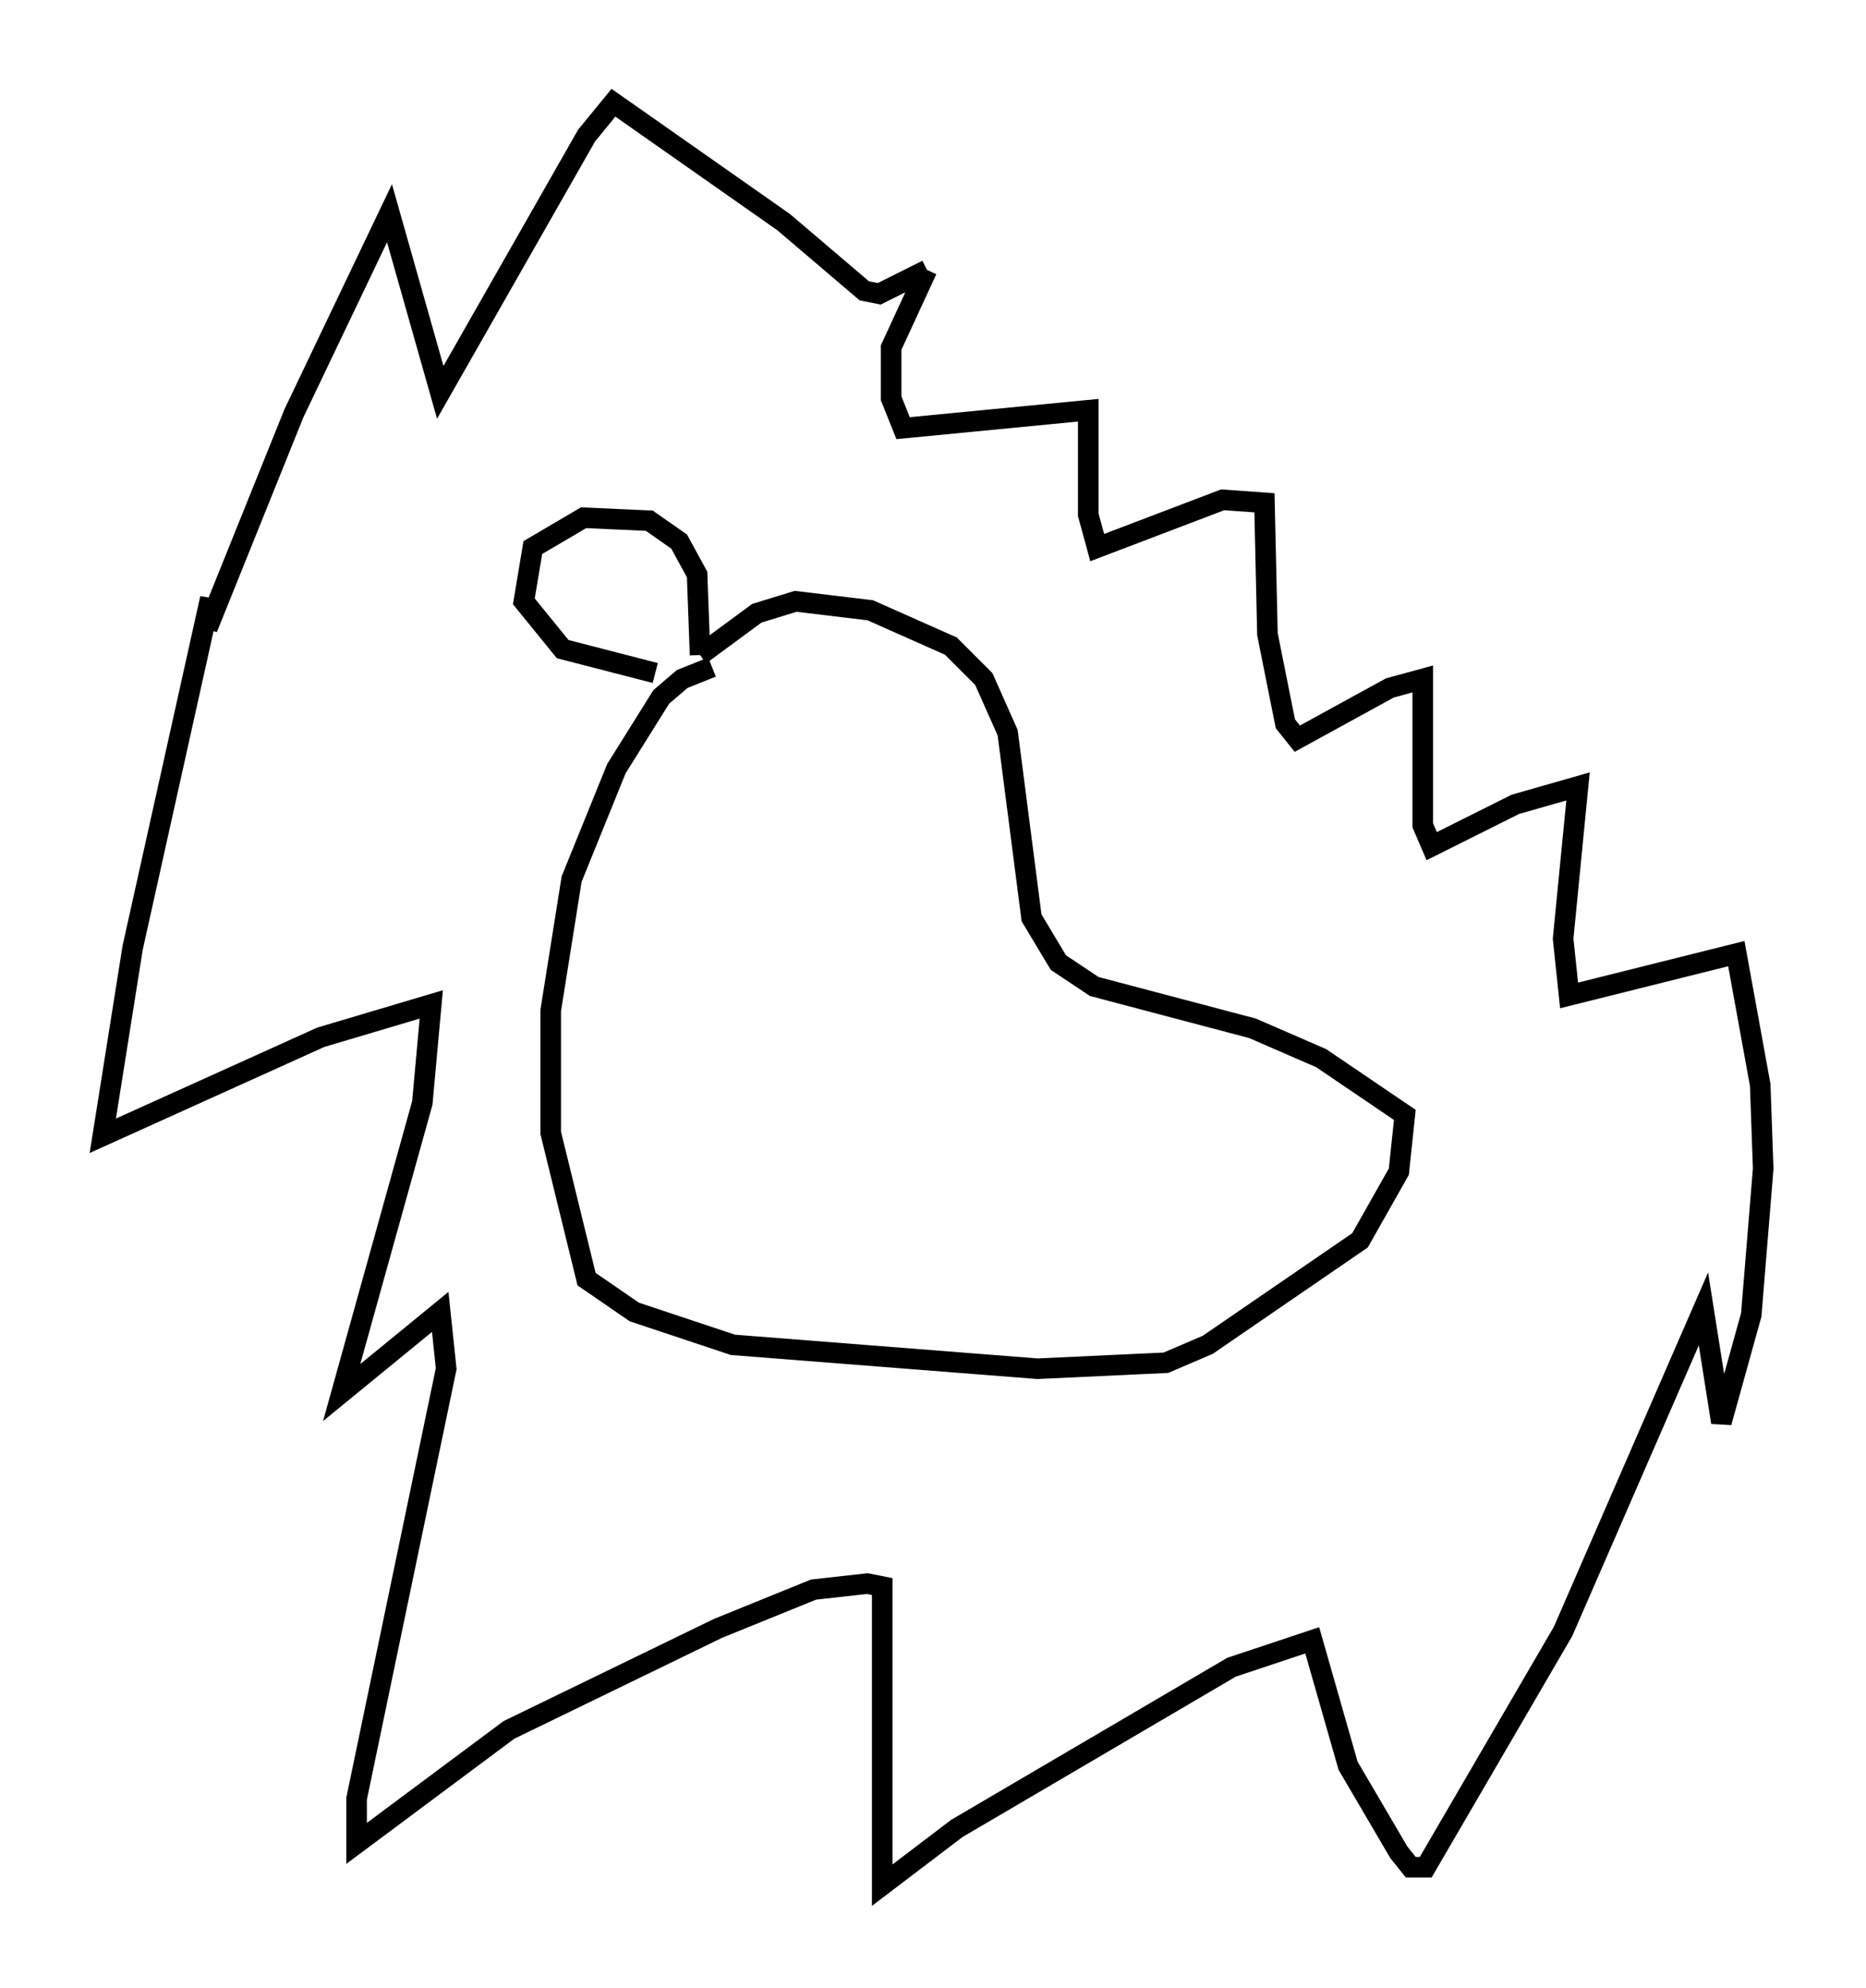 <?xml version="1.0" encoding="utf-8" ?>
<svg baseProfile="full" height="96.715" version="1.1" width="90.76" xmlns="http://www.w3.org/2000/svg" xmlns:ev="http://www.w3.org/2001/xml-events" xmlns:xlink="http://www.w3.org/1999/xlink"><defs /><rect fill="white" height="96.715" width="90.76" x="0" y="0" /><path d="M36.81, 32.598 m-2.179, -0.145 l-1.453, 0.581 -1.017, 0.872 l-2.179, 3.486 -2.179, 5.374 l-1.017, 6.391 0.0, 5.955 l1.743, 7.117 2.324, 1.598 l4.793, 1.598 14.816, 1.162 l6.246, -0.291 2.034, -0.872 l7.408, -5.084 1.888, -3.341 l0.291, -2.76 -4.067, -2.76 l-3.341, -1.453 -7.698, -2.034 l-1.743, -1.162 -1.307, -2.179 l-1.162, -9.006 -1.162, -2.615 l-1.598, -1.598 -3.922, -1.743 l-3.631, -0.436 -1.888, 0.581 l-2.76, 2.034 m0.0, 0.0 l-0.145, -3.922 -0.872, -1.598 l-1.453, -1.017 -3.196, -0.145 l-2.469, 1.453 -0.436, 2.615 l1.888, 2.324 4.503, 1.162 m13.218, -19.609 l-2.324, 1.162 -0.726, -0.145 l-3.922, -3.341 -8.279, -5.81 l-1.307, 1.598 -7.117, 12.492 l-2.469, -8.715 -4.648, 9.732 l-4.212, 10.458 0.145, -1.453 l-3.777, 16.994 -1.453, 9.151 l10.603, -4.793 5.374, -1.598 l-0.436, 4.793 -3.922, 14.089 l4.793, -3.922 0.291, 2.76 l-4.358, 20.916 0.0, 2.179 l7.408, -5.52 10.168, -4.939 l4.648, -1.888 2.615, -0.291 l0.726, 0.145 0.0, 14.525 l3.631, -2.76 13.363, -7.844 l3.922, -1.307 1.743, 6.101 l2.469, 4.212 0.581, 0.726 l0.726, 0.0 6.682, -11.475 l6.827, -15.687 0.872, 5.52 l1.453, -5.229 0.581, -7.117 l-0.145, -4.067 -1.162, -6.391 l-8.134, 2.034 -0.291, -2.76 l0.726, -7.408 -3.05, 0.872 l-4.067, 2.034 -0.436, -1.017 l0.0, -7.117 -1.598, 0.436 l-4.503, 2.469 -0.581, -0.726 l-0.872, -4.358 -0.145, -6.391 l-2.034, -0.145 -6.101, 2.324 l-0.436, -1.598 0.0, -5.084 l-9.006, 0.872 -0.581, -1.453 l0.0, -2.469 1.743, -3.777 " fill="none" stroke="black" stroke-width="1" /></svg>